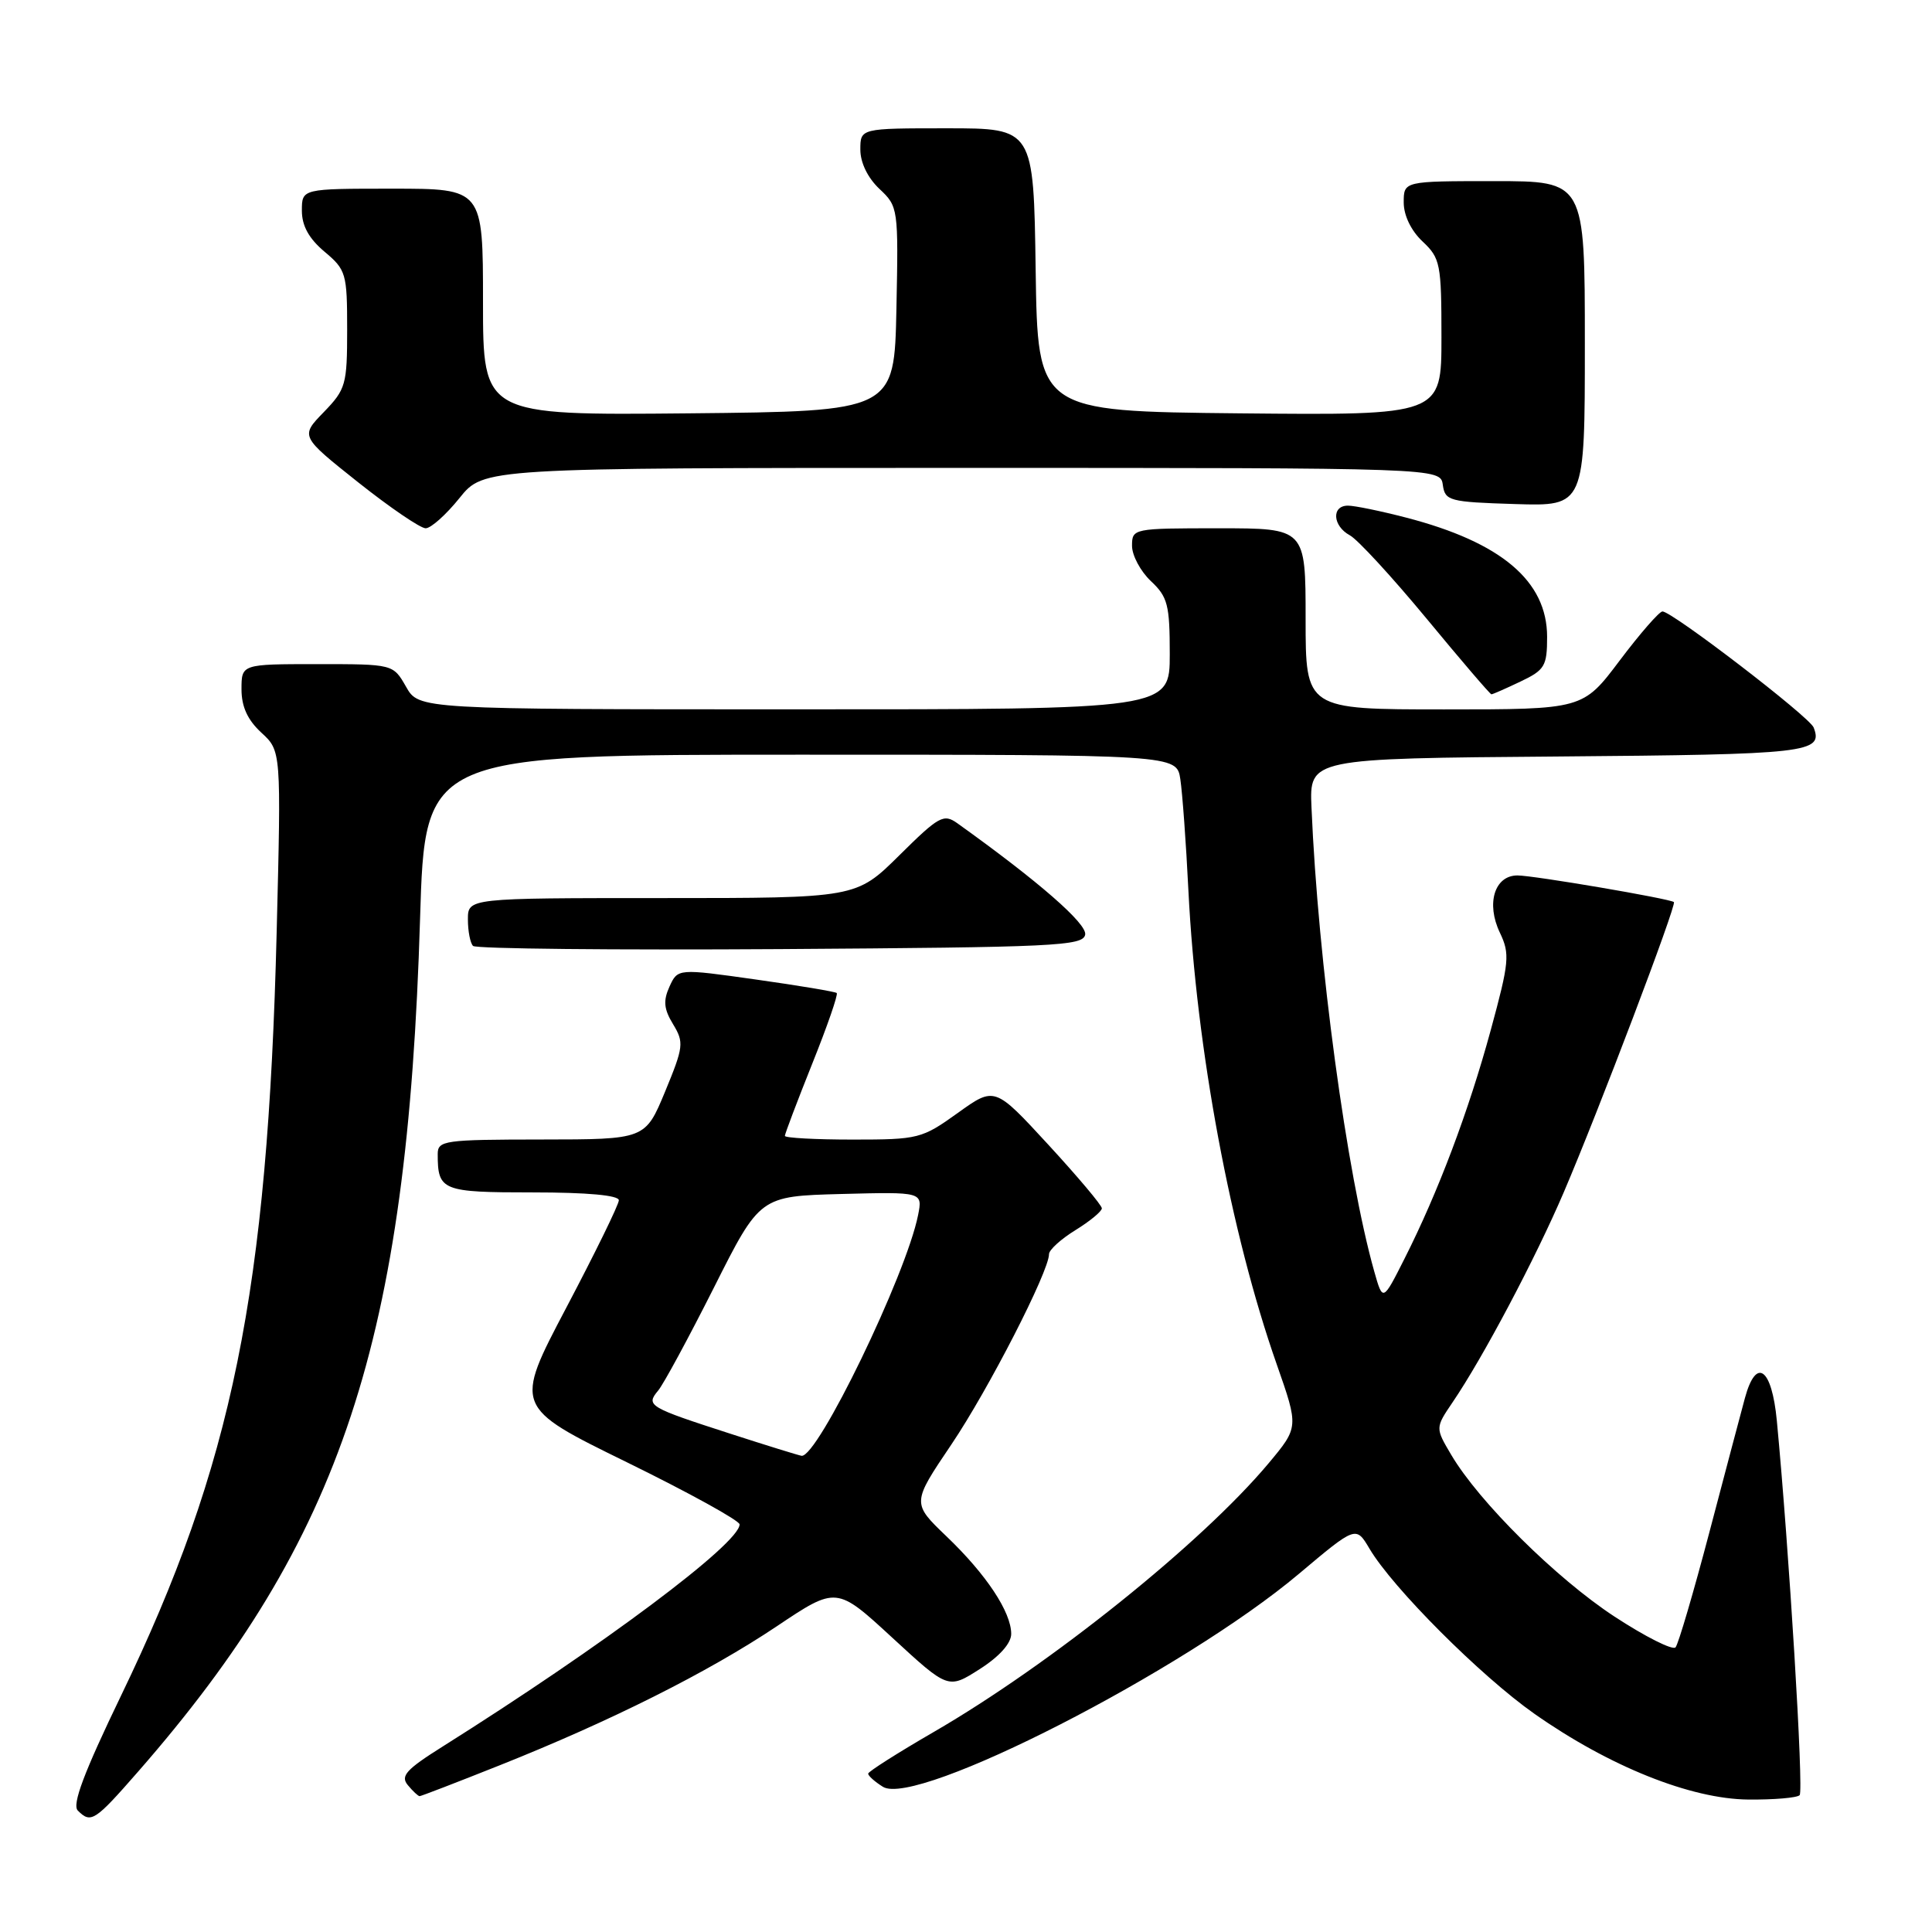 <?xml version="1.0" encoding="UTF-8" standalone="no"?>
<!DOCTYPE svg PUBLIC "-//W3C//DTD SVG 1.1//EN" "http://www.w3.org/Graphics/SVG/1.1/DTD/svg11.dtd" >
<svg xmlns="http://www.w3.org/2000/svg" xmlns:xlink="http://www.w3.org/1999/xlink" version="1.1" viewBox="0 0 256 256">
 <g >
 <path fill="currentColor"
d=" M 18.30 234.75 C 45.32 203.85 53.98 177.66 55.66 121.75 C 56.32 100.00 56.32 100.00 106.11 100.00 C 155.91 100.00 155.91 100.00 156.40 103.25 C 156.67 105.04 157.16 111.67 157.47 118.00 C 158.53 139.08 163.06 163.38 169.18 180.80 C 172.09 189.11 172.09 189.11 168.09 193.90 C 159.26 204.44 139.21 220.53 123.72 229.50 C 118.97 232.25 115.07 234.73 115.04 235.01 C 115.02 235.29 115.90 236.08 116.99 236.76 C 121.41 239.52 156.88 221.36 172.09 208.56 C 179.67 202.18 179.67 202.18 181.46 205.20 C 184.52 210.39 196.20 222.08 203.31 227.08 C 213.23 234.05 224.02 238.38 231.67 238.45 C 235.06 238.48 238.12 238.22 238.46 237.87 C 239.02 237.32 237.06 205.29 235.44 188.25 C 234.77 181.23 232.70 179.76 231.21 185.25 C 230.72 187.04 228.61 195.03 226.51 203.00 C 224.41 210.97 222.39 217.85 222.02 218.28 C 221.65 218.71 218.00 216.87 213.92 214.20 C 206.22 209.15 195.97 199.00 192.30 192.78 C 190.18 189.20 190.18 189.20 192.47 185.82 C 196.50 179.90 203.45 166.76 207.20 158.00 C 211.80 147.26 222.20 119.85 221.80 119.53 C 221.23 119.07 203.20 116.00 201.07 116.00 C 198.04 116.00 196.89 119.71 198.74 123.58 C 200.09 126.41 199.99 127.46 197.53 136.50 C 194.59 147.29 190.54 158.01 186.10 166.79 C 183.23 172.48 183.23 172.48 182.10 168.49 C 178.46 155.61 174.64 127.42 173.78 107.00 C 173.50 100.50 173.50 100.50 206.45 100.24 C 239.64 99.97 241.61 99.75 240.32 96.40 C 239.78 94.99 221.52 80.98 220.28 81.02 C 219.85 81.04 217.30 83.96 214.62 87.52 C 209.74 94.00 209.74 94.00 191.37 94.00 C 173.00 94.00 173.00 94.00 173.00 82.00 C 173.00 70.00 173.00 70.00 161.50 70.00 C 150.13 70.00 150.00 70.03 150.00 72.33 C 150.00 73.60 151.13 75.71 152.50 77.00 C 154.73 79.09 155.00 80.15 155.00 86.67 C 155.00 94.00 155.00 94.00 105.25 93.99 C 55.50 93.99 55.50 93.99 53.80 90.99 C 52.09 88.00 52.09 88.00 42.05 88.00 C 32.00 88.00 32.00 88.00 32.00 91.33 C 32.00 93.64 32.80 95.39 34.63 97.08 C 37.26 99.50 37.26 99.50 36.66 123.50 C 35.47 171.20 30.81 194.07 16.05 224.66 C 11.12 234.88 9.52 239.12 10.31 239.91 C 12.05 241.65 12.54 241.34 18.30 234.75 Z  M 66.14 233.94 C 80.89 228.07 93.83 221.58 102.90 215.51 C 110.84 210.19 110.84 210.19 118.24 217.01 C 125.64 223.83 125.64 223.83 129.81 221.17 C 132.43 219.50 133.99 217.75 133.99 216.50 C 133.99 213.61 130.70 208.63 125.42 203.58 C 120.82 199.17 120.82 199.17 126.05 191.42 C 130.95 184.17 139.00 168.47 139.00 166.18 C 139.00 165.62 140.57 164.19 142.50 163.00 C 144.43 161.81 146.00 160.51 146.00 160.11 C 146.00 159.70 142.80 155.91 138.90 151.67 C 131.80 143.96 131.80 143.96 126.90 147.48 C 122.16 150.88 121.70 151.00 113.00 151.00 C 108.05 151.00 104.00 150.78 104.00 150.51 C 104.00 150.24 105.63 145.94 107.62 140.96 C 109.62 135.98 111.08 131.76 110.87 131.58 C 110.67 131.40 105.84 130.59 100.15 129.79 C 89.81 128.33 89.81 128.33 88.71 130.73 C 87.86 132.61 87.96 133.70 89.19 135.72 C 90.65 138.13 90.58 138.71 88.13 144.64 C 85.50 150.98 85.50 150.98 71.75 150.99 C 58.86 151.00 58.00 151.12 58.00 152.92 C 58.00 157.78 58.55 158.00 70.61 158.00 C 77.80 158.00 82.00 158.38 82.00 159.04 C 82.00 159.61 78.87 166.00 75.05 173.25 C 68.11 186.43 68.11 186.43 83.05 193.75 C 91.27 197.78 98.00 201.49 98.00 201.99 C 98.00 204.52 79.91 218.05 58.66 231.42 C 53.81 234.47 53.03 235.33 54.04 236.54 C 54.70 237.34 55.41 238.00 55.60 238.00 C 55.80 238.00 60.54 236.17 66.14 233.94 Z  M 143.79 123.85 C 144.07 122.41 137.61 116.78 126.86 109.09 C 125.04 107.79 124.42 108.13 119.16 113.34 C 113.44 119.00 113.44 119.00 87.72 119.00 C 62.00 119.00 62.00 119.00 62.00 121.83 C 62.00 123.39 62.31 124.97 62.68 125.34 C 63.05 125.72 81.38 125.90 103.41 125.76 C 139.75 125.52 143.50 125.35 143.79 123.85 Z  M 201.47 90.31 C 204.69 88.78 205.00 88.26 205.00 84.39 C 205.00 76.99 198.92 71.85 186.30 68.58 C 182.95 67.71 179.49 67.00 178.61 67.00 C 176.40 67.00 176.58 69.70 178.86 70.93 C 179.88 71.47 184.45 76.44 189.02 81.96 C 193.58 87.48 197.45 92.00 197.62 92.00 C 197.79 92.00 199.52 91.24 201.47 90.31 Z  M 60.88 66.00 C 64.09 62.00 64.09 62.00 127.48 62.00 C 190.86 62.00 190.86 62.00 191.18 64.25 C 191.48 66.37 192.02 66.52 200.75 66.79 C 210.00 67.08 210.00 67.08 210.00 45.54 C 210.00 24.00 210.00 24.00 198.00 24.00 C 186.00 24.00 186.00 24.00 186.00 26.83 C 186.00 28.55 186.98 30.57 188.50 32.00 C 190.85 34.21 191.00 34.95 191.00 44.69 C 191.00 55.03 191.00 55.03 164.25 54.77 C 137.50 54.50 137.50 54.50 137.23 35.75 C 136.96 17.00 136.96 17.00 125.48 17.00 C 114.00 17.00 114.00 17.00 114.00 19.83 C 114.00 21.55 114.98 23.57 116.53 25.03 C 119.02 27.37 119.05 27.59 118.78 40.95 C 118.50 54.50 118.50 54.50 91.25 54.77 C 64.00 55.03 64.00 55.03 64.00 40.02 C 64.00 25.00 64.00 25.00 52.00 25.00 C 40.00 25.00 40.00 25.00 40.00 27.91 C 40.00 29.92 40.93 31.61 43.00 33.35 C 45.86 35.75 46.00 36.24 46.00 43.64 C 46.00 50.97 45.83 51.58 42.90 54.61 C 39.79 57.81 39.79 57.81 47.46 63.91 C 51.68 67.26 55.70 70.00 56.40 70.00 C 57.10 70.00 59.11 68.20 60.88 66.00 Z  M 96.79 189.98 C 85.93 186.47 85.55 186.25 87.20 184.27 C 87.92 183.42 91.24 177.27 94.60 170.61 C 100.69 158.50 100.69 158.50 111.48 158.21 C 122.26 157.93 122.26 157.93 121.65 161.01 C 120.06 168.96 108.32 193.20 106.21 192.90 C 105.82 192.84 101.58 191.53 96.79 189.98 Z "/>
</g>
</svg>